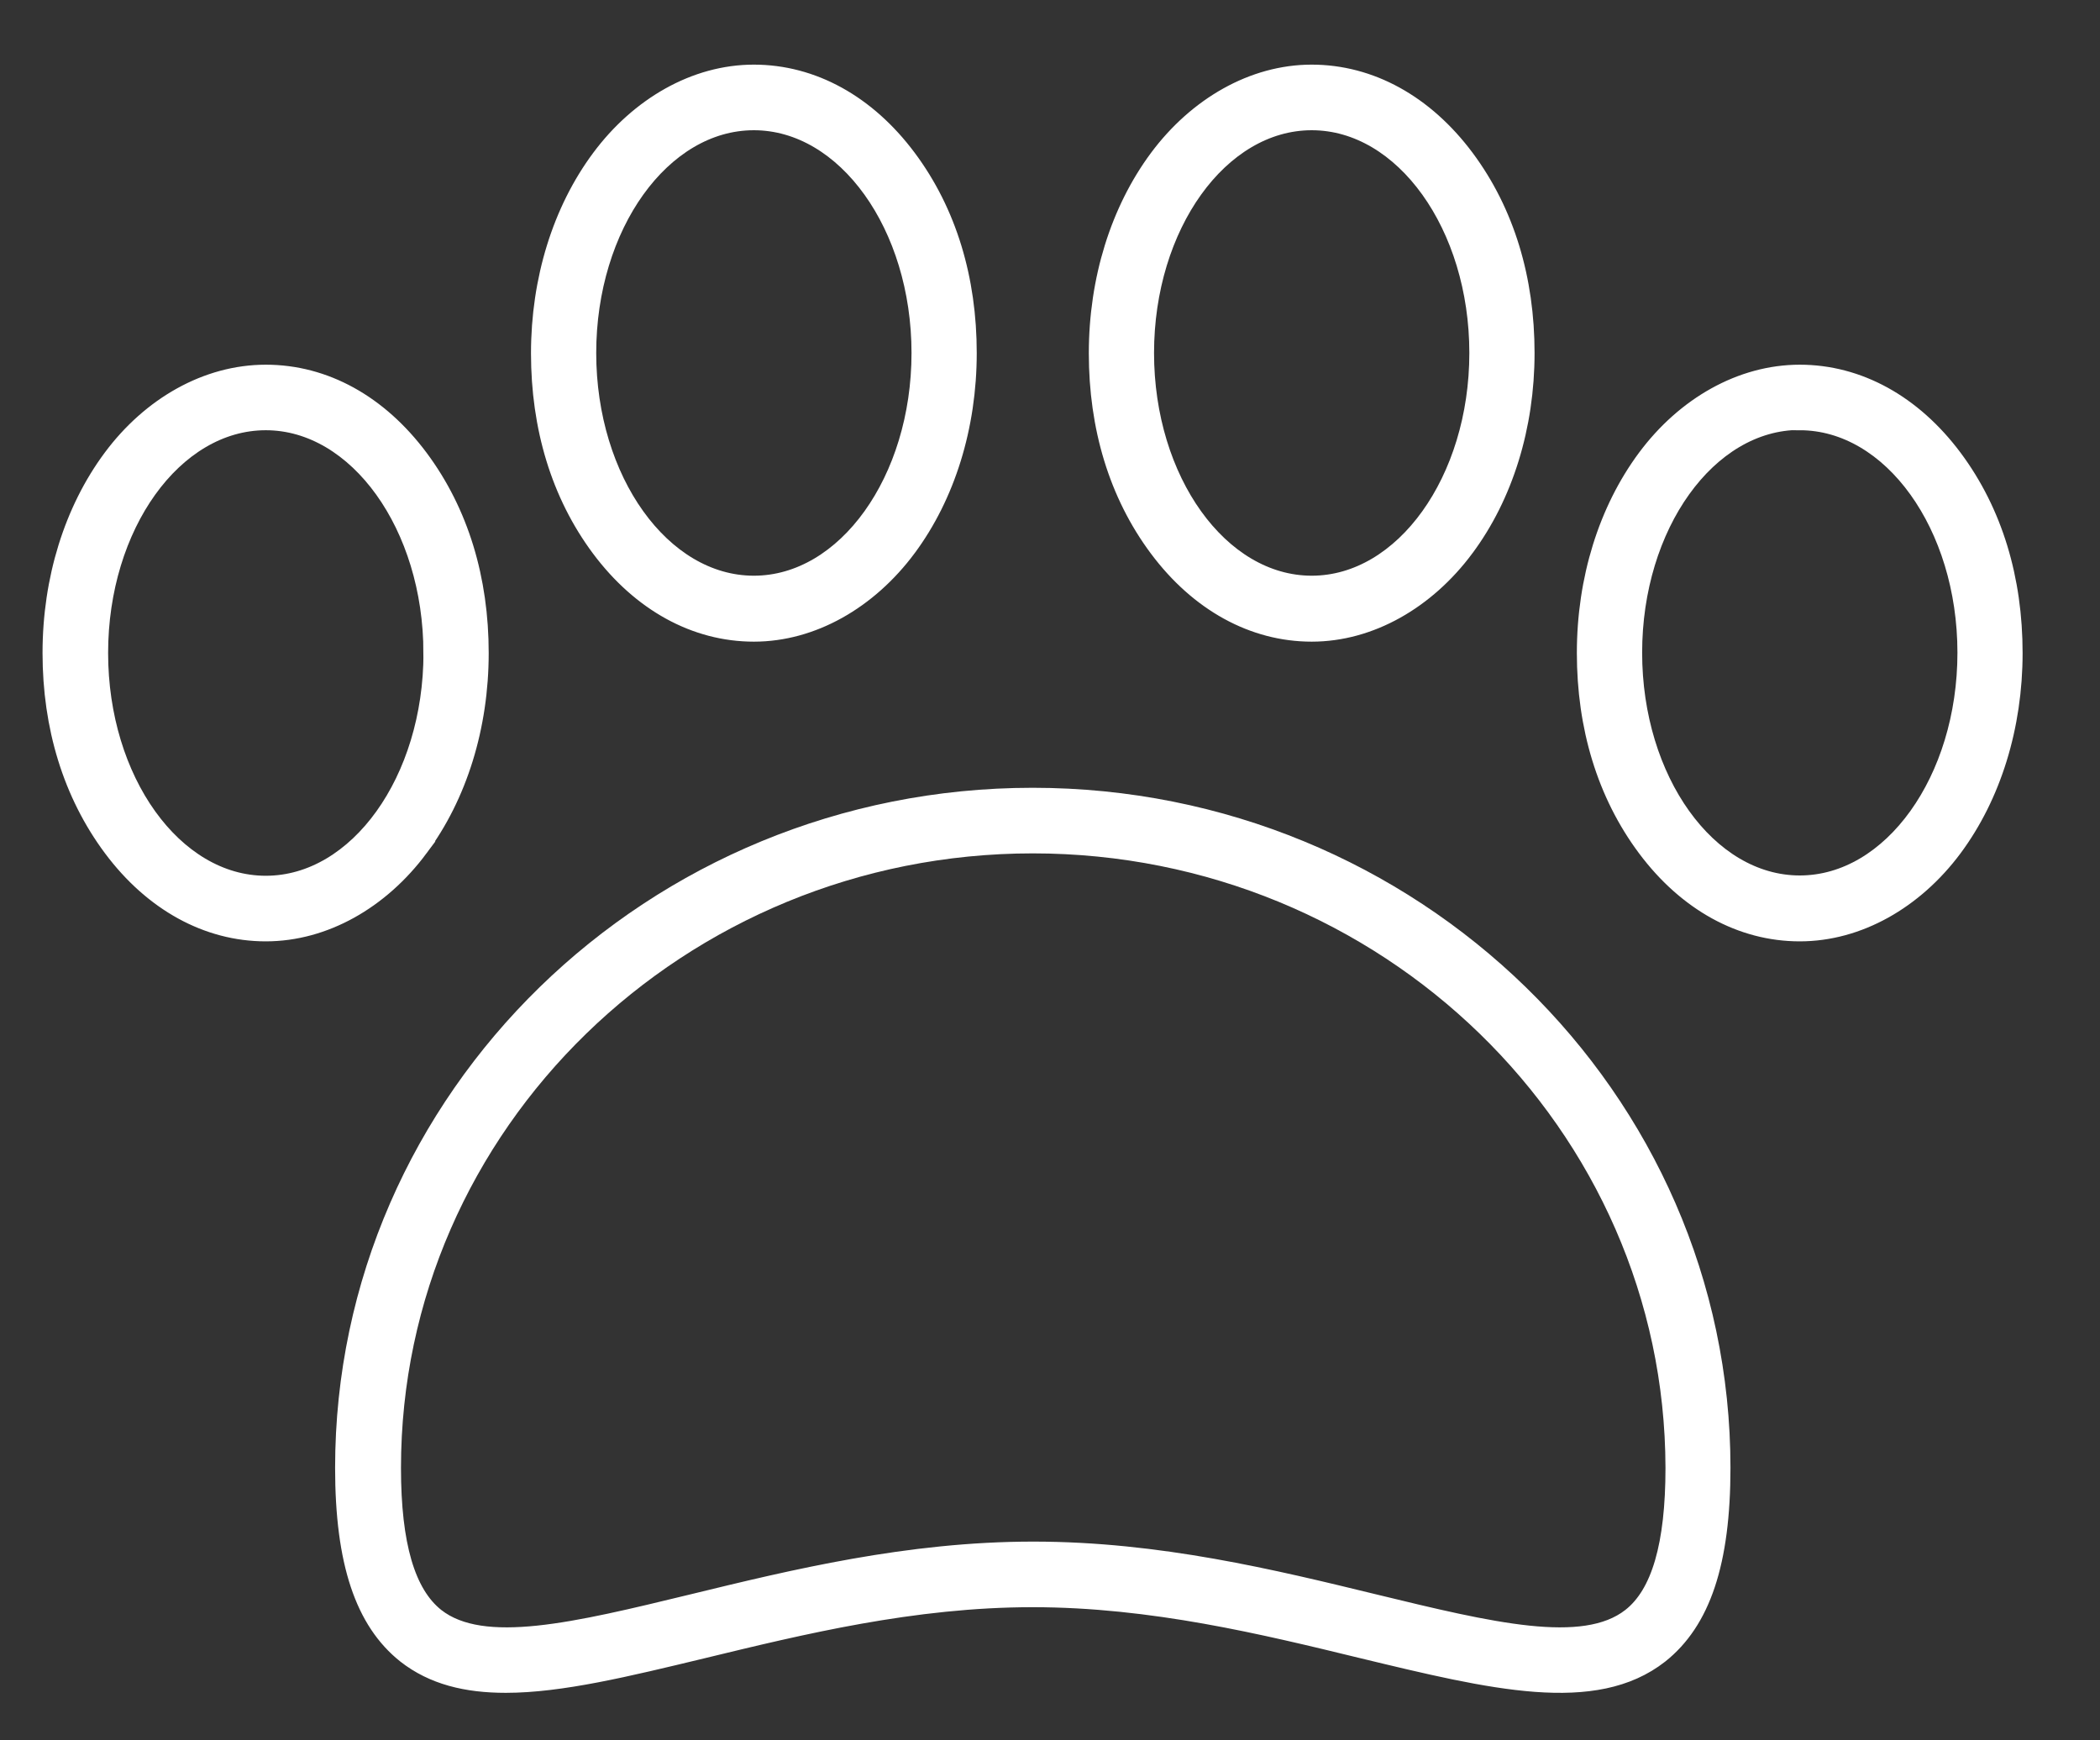 <svg xmlns="http://www.w3.org/2000/svg" width="35" height="29" viewBox="0 0 35 29"><rect x="0" y="0" width="35" height="29" fill="#333333" stroke="none"/><g><g><g><path fill="#fff" d="M17.216 14.095h-.006zm-.003 0c5.88.001 10.66 4.652 10.67 10.364 0 1.281-.235 2.09-.718 2.467-.775.606-2.31.236-4.253-.236-1.685-.41-3.6-.877-5.69-.877-2.09 0-4.006.467-5.691.877-1.944.472-3.478.842-4.253.236-.483-.382-.72-1.186-.72-2.467 0-5.712 4.78-10.363 10.655-10.364zM8.43 28.083c.92 0 2.028-.27 3.286-.573 1.646-.399 3.505-.854 5.494-.854 1.989 0 3.854.455 5.494.854 2.163.522 3.877.938 4.972.079.708-.562 1.04-1.55 1.04-3.13 0-6.18-5.163-11.207-11.506-11.207-6.342 0-11.5 5.028-11.5 11.207 0 1.573.332 2.568 1.04 3.13.46.36 1.022.494 1.68.494z"/><path fill="none" stroke="#fff" stroke-miterlimit="20" stroke-width=".25" d="M17.216 14.095h-.006zm-.003 0c5.88.001 10.66 4.652 10.67 10.364 0 1.281-.235 2.09-.718 2.467-.775.606-2.31.236-4.253-.236-1.685-.41-3.6-.877-5.69-.877-2.09 0-4.006.467-5.691.877-1.944.472-3.478.842-4.253.236-.483-.382-.72-1.186-.72-2.467 0-5.712 4.78-10.363 10.655-10.364zM8.43 28.083c.92 0 2.028-.27 3.286-.573 1.646-.399 3.505-.854 5.494-.854 1.989 0 3.854.455 5.494.854 2.163.522 3.877.938 4.972.079.708-.562 1.04-1.55 1.04-3.13 0-6.18-5.163-11.207-11.506-11.207-6.342 0-11.5 5.028-11.5 11.207 0 1.573.332 2.568 1.04 3.13.46.36 1.022.494 1.68.494z"/></g><g><path fill="#fff" d="M15.317 5.882c0 2.112-1.236 3.836-2.753 3.836-1.516 0-2.752-1.724-2.752-3.836 0-2.113 1.236-3.837 2.752-3.837 1.517 0 2.753 1.724 2.753 3.837zm-.174 3.263c.651-.876 1.011-2.033 1.011-3.263s-.331-2.354-1.011-3.264c-.68-.91-1.596-1.416-2.579-1.416-.983 0-1.927.545-2.578 1.421-.652.877-1.011 2.034-1.011 3.264s.331 2.354 1.01 3.264c.68.91 1.596 1.416 2.58 1.416.982 0 1.926-.545 2.578-1.422z"/><path fill="none" stroke="#fff" stroke-miterlimit="20" stroke-width=".25" d="M15.317 5.882c0 2.112-1.236 3.836-2.753 3.836-1.516 0-2.752-1.724-2.752-3.836 0-2.113 1.236-3.837 2.752-3.837 1.517 0 2.753 1.724 2.753 3.837zm-.174 3.263c.651-.876 1.011-2.033 1.011-3.263s-.331-2.354-1.011-3.264c-.68-.91-1.596-1.416-2.579-1.416-.983 0-1.927.545-2.578 1.421-.652.877-1.011 2.034-1.011 3.264s.331 2.354 1.01 3.264c.68.91 1.596 1.416 2.58 1.416.982 0 1.926-.545 2.578-1.422z"/></g><g><path fill="#fff" d="M7.183 10.881c0 2.113-1.236 3.837-2.753 3.837-1.517 0-2.753-1.724-2.753-3.837 0-2.112 1.236-3.837 2.753-3.837 1.511 0 2.752 1.725 2.752 3.837zm-.175 3.264c.652-.876 1.012-2.033 1.012-3.264 0-1.23-.332-2.353-1.012-3.264-.68-.91-1.59-1.415-2.578-1.415-.989 0-1.933.54-2.584 1.415-.652.877-1.012 2.034-1.012 3.264s.338 2.354 1.017 3.264c.68.91 1.596 1.416 2.579 1.416.983 0 1.927-.54 2.578-1.416z"/><path fill="none" stroke="#fff" stroke-miterlimit="20" stroke-width=".25" d="M7.183 10.881c0 2.113-1.236 3.837-2.753 3.837-1.517 0-2.753-1.724-2.753-3.837 0-2.112 1.236-3.837 2.753-3.837 1.511 0 2.752 1.725 2.752 3.837zm-.175 3.264c.652-.876 1.012-2.033 1.012-3.264 0-1.23-.332-2.353-1.012-3.264-.68-.91-1.59-1.415-2.578-1.415-.989 0-1.933.54-2.584 1.415-.652.877-1.012 2.034-1.012 3.264s.338 2.354 1.017 3.264c.68.91 1.596 1.416 2.579 1.416.983 0 1.927-.54 2.578-1.416z"/></g><g><path fill="#fff" d="M24.614 5.882c0 2.112-1.236 3.836-2.752 3.836-1.517 0-2.753-1.724-2.753-3.836 0-2.113 1.236-3.837 2.753-3.837 1.517 0 2.752 1.724 2.752 3.837zm-.174 3.263c.652-.876 1.011-2.033 1.011-3.263s-.331-2.354-1.01-3.264c-.68-.91-1.596-1.416-2.58-1.416-.982 0-1.926.545-2.578 1.421-.651.877-1.011 2.034-1.011 3.264s.331 2.354 1.011 3.264c.68.91 1.596 1.416 2.579 1.416.983 0 1.927-.545 2.578-1.422z"/><path fill="none" stroke="#fff" stroke-miterlimit="20" stroke-width=".25" d="M24.614 5.882c0 2.112-1.236 3.836-2.752 3.836-1.517 0-2.753-1.724-2.753-3.836 0-2.113 1.236-3.837 2.753-3.837 1.517 0 2.752 1.724 2.752 3.837zm-.174 3.263c.652-.876 1.011-2.033 1.011-3.263s-.331-2.354-1.01-3.264c-.68-.91-1.596-1.416-2.58-1.416-.982 0-1.926.545-2.578 1.421-.651.877-1.011 2.034-1.011 3.264s.331 2.354 1.011 3.264c.68.91 1.596 1.416 2.579 1.416.983 0 1.927-.545 2.578-1.422z"/></g><g><path fill="#fff" d="M29.996 7.044c1.517 0 2.753 1.72 2.753 3.832s-1.236 3.837-2.753 3.837c-1.517 0-2.752-1.725-2.752-3.837 0-2.113 1.235-3.837 2.752-3.837zm2.579 7.101c.651-.876 1.01-2.033 1.01-3.264 0-1.23-.33-2.353-1.01-3.264-.68-.91-1.596-1.415-2.579-1.415-.983 0-1.927.54-2.578 1.415-.652.877-1.012 2.034-1.012 3.264s.332 2.354 1.012 3.264c.68.91 1.595 1.416 2.578 1.416.983 0 1.927-.54 2.579-1.416z"/><path fill="none" stroke="#fff" stroke-miterlimit="20" stroke-width=".25" d="M29.996 7.044c1.517 0 2.753 1.72 2.753 3.832s-1.236 3.837-2.753 3.837c-1.517 0-2.752-1.725-2.752-3.837 0-2.113 1.235-3.837 2.752-3.837zm2.579 7.101c.651-.876 1.01-2.033 1.01-3.264 0-1.23-.33-2.353-1.01-3.264-.68-.91-1.596-1.415-2.579-1.415-.983 0-1.927.54-2.578 1.415-.652.877-1.012 2.034-1.012 3.264s.332 2.354 1.012 3.264c.68.91 1.595 1.416 2.578 1.416.983 0 1.927-.54 2.579-1.416z"/></g></g></g></svg>